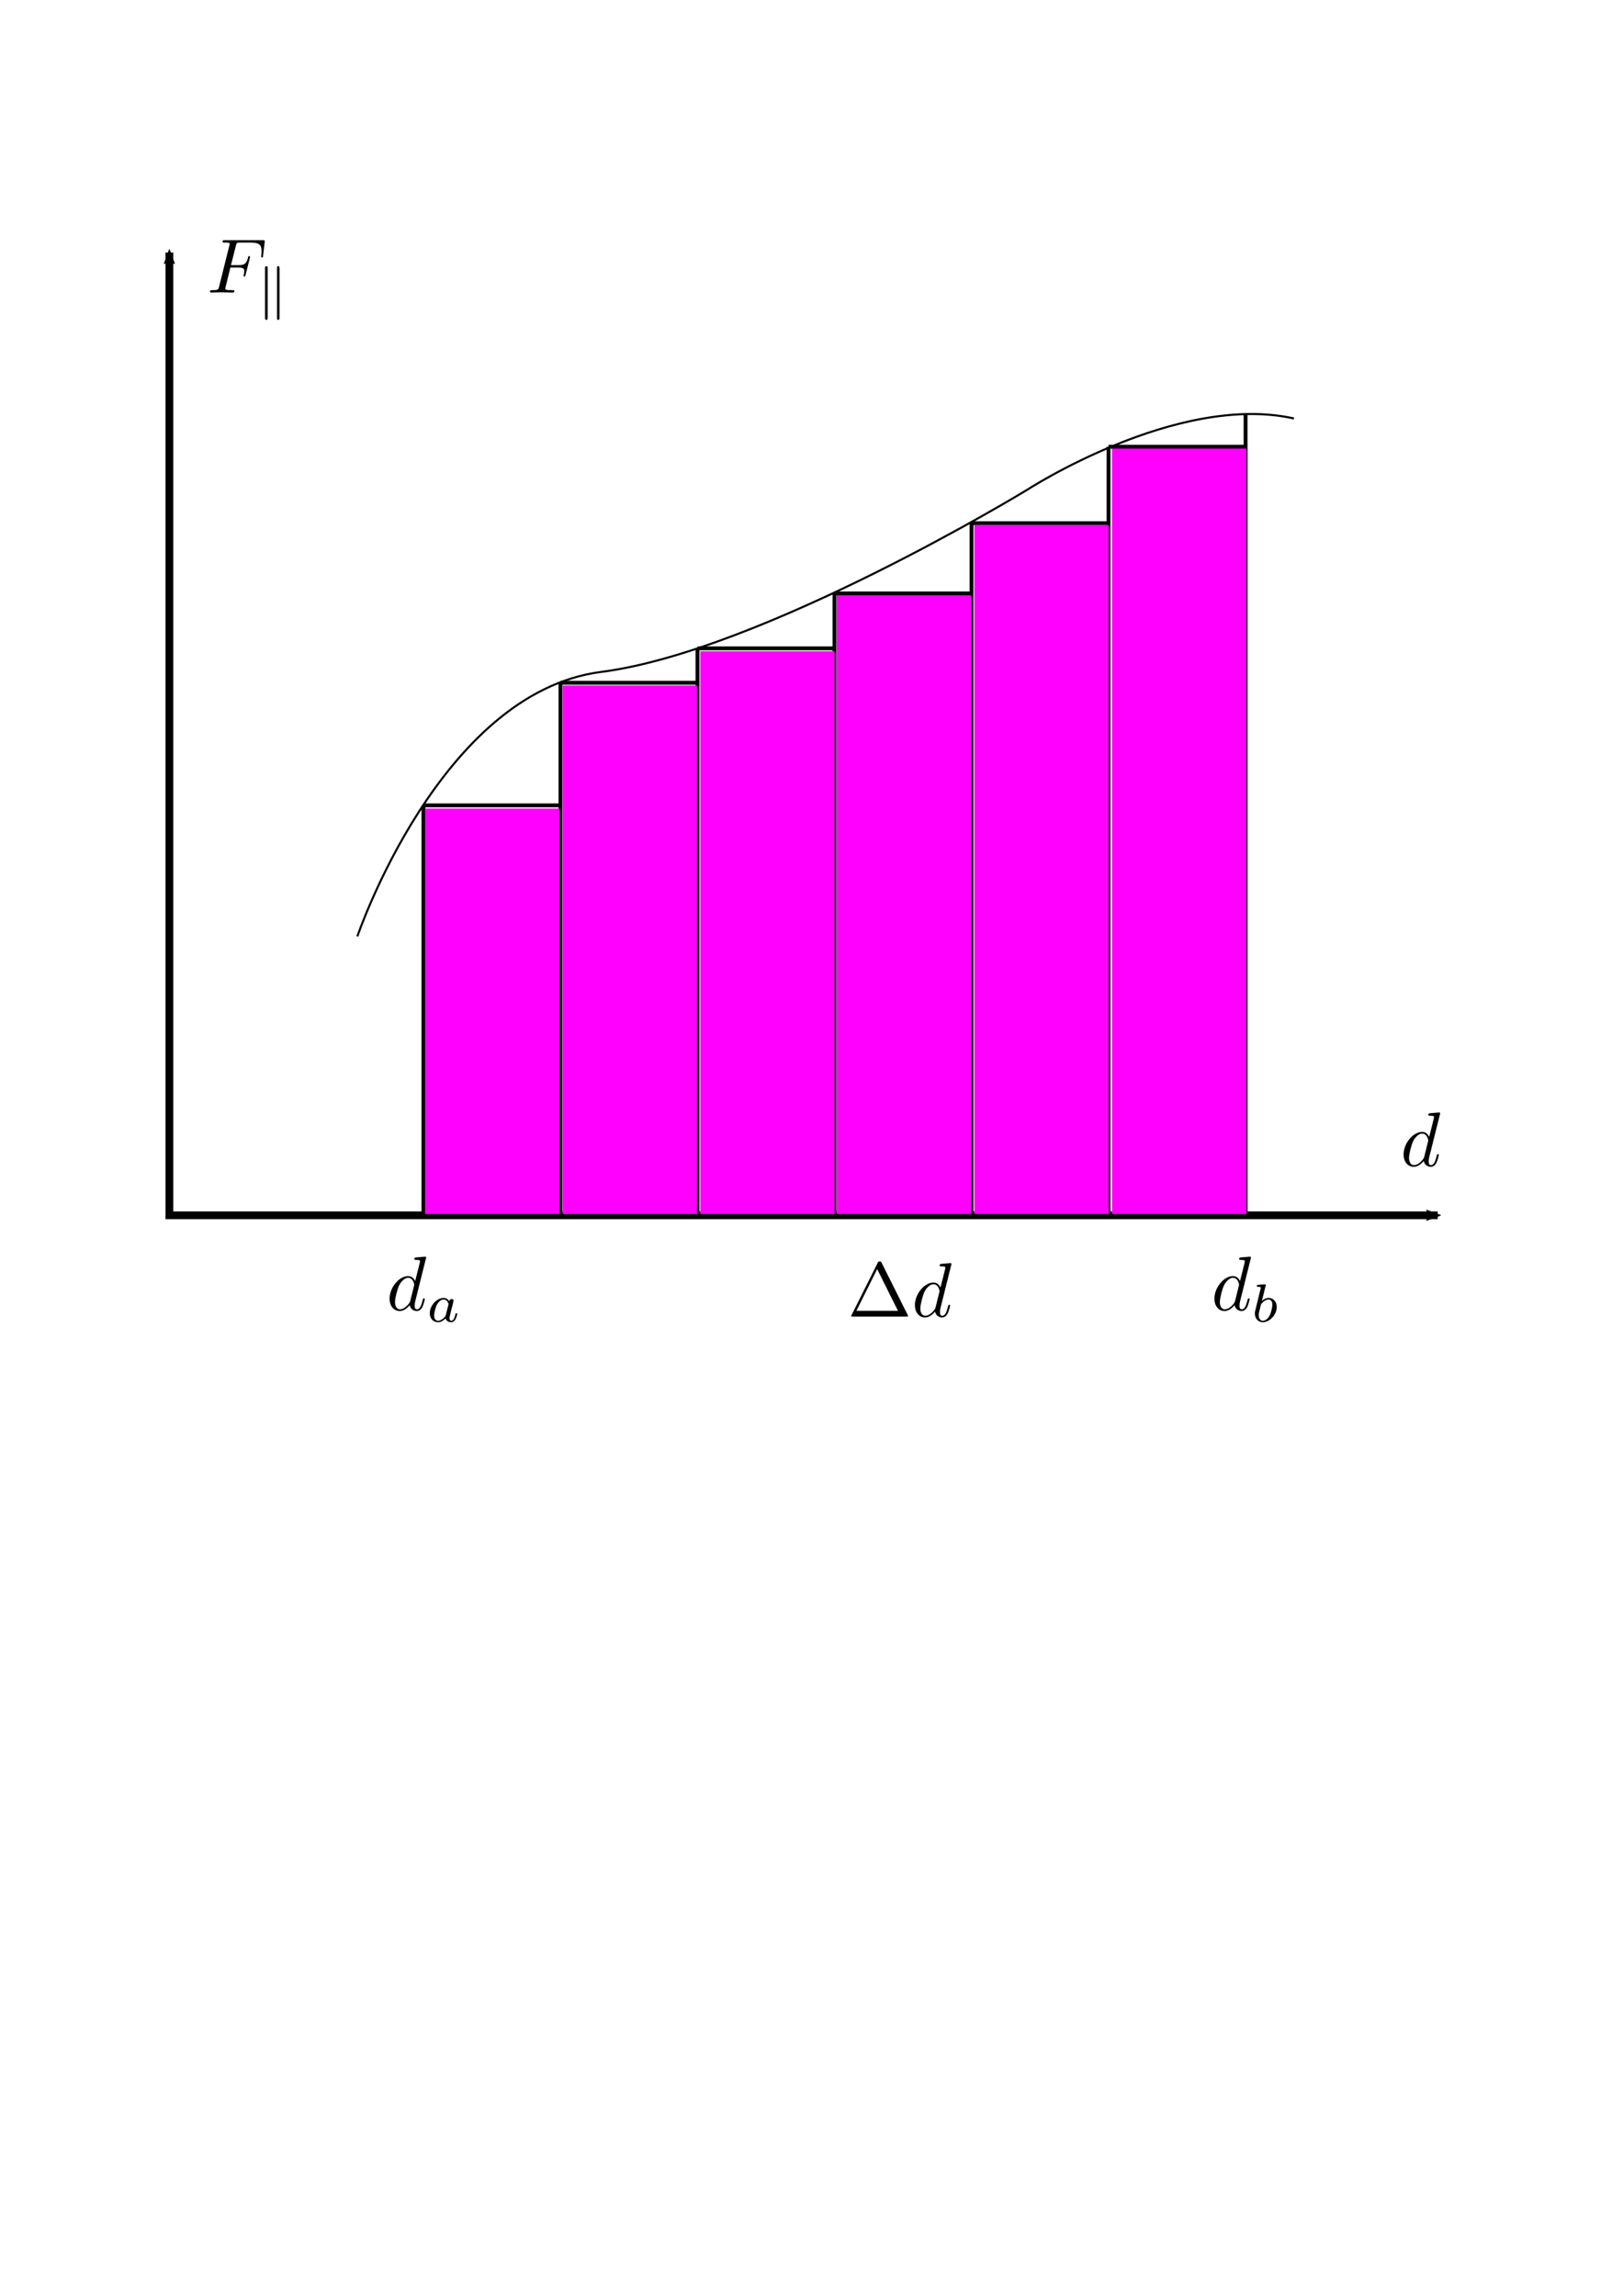 <?xml version="1.0" encoding="UTF-8" standalone="no"?>
<!-- Created with Inkscape (http://www.inkscape.org/) -->

<svg
   xmlns:ns1="http://www.iki.fi/pav/software/textext/"
   xmlns:dc="http://purl.org/dc/elements/1.1/"
   xmlns:cc="http://creativecommons.org/ns#"
   xmlns:rdf="http://www.w3.org/1999/02/22-rdf-syntax-ns#"
   xmlns:svg="http://www.w3.org/2000/svg"
   xmlns="http://www.w3.org/2000/svg"
   xmlns:sodipodi="http://sodipodi.sourceforge.net/DTD/sodipodi-0.dtd"
   xmlns:inkscape="http://www.inkscape.org/namespaces/inkscape"
   width="210mm"
   height="297mm"
   viewBox="0 0 210 297"
   version="1.1"
   id="svg8"
   inkscape:version="0.92.2 2405546, 2018-03-11"
   sodipodi:docname="f_d.svg">
  <sodipodi:namedview
     id="base"
     pagecolor="#ffffff"
     bordercolor="#666666"
     borderopacity="1.0"
     inkscape:pageopacity="0.0"
     inkscape:pageshadow="2"
     inkscape:zoom="1.4"
     inkscape:cx="179.36299"
     inkscape:cy="618.06575"
     inkscape:document-units="mm"
     inkscape:current-layer="layer1"
     showgrid="false"
     inkscape:window-width="1920"
     inkscape:window-height="1030"
     inkscape:window-x="0"
     inkscape:window-y="0"
     inkscape:window-maximized="1" />
  <defs
     id="defs2">
    <marker
       inkscape:isstock="true"
       style="overflow:visible"
       id="Arrow2Mstart"
       refX="0.0"
       refY="0.0"
       orient="auto"
       inkscape:stockid="Arrow2Mstart">
      <path
         transform="scale(0.6) translate(0,0)"
         d="M 8.719,4.034 L -2.207,0.016 L 8.719,-4.002 C 6.973,-1.63 6.983,1.616 8.719,4.034 z "
         style="fill-rule:evenodd;stroke-width:0.625;stroke-linejoin:round;stroke:#000000;stroke-opacity:1;fill:#000000;fill-opacity:1"
         id="path841" />
    </marker>
    <marker
       inkscape:isstock="true"
       style="overflow:visible;"
       id="Arrow2Mend"
       refX="0.0"
       refY="0.0"
       orient="auto"
       inkscape:stockid="Arrow2Mend">
      <path
         transform="scale(0.6) rotate(180) translate(0,0)"
         d="M 8.719,4.034 L -2.207,0.016 L 8.719,-4.002 C 6.973,-1.63 6.983,1.616 8.719,4.034 z "
         style="fill-rule:evenodd;stroke-width:0.625;stroke-linejoin:round;stroke:#000000;stroke-opacity:1;fill:#000000;fill-opacity:1"
         id="path844" />
    </marker>
  </defs>
  <g
     id="layer1"
     inkscape:groupmode="layer"
     inkscape:label="Layer 1">
    <path
       sodipodi:nodetypes="ccc"
       inkscape:connector-curvature="0"
       id="path815"
       d="m 186.02,157.218 -164.103,0 V 32.67"
       style="fill:none;stroke:#000000;stroke-width:1;stroke-linecap:butt;stroke-linejoin:miter;stroke-miterlimit:4;stroke-dasharray:none;stroke-opacity:1;marker-start:url(#Arrow2Mstart);marker-end:url(#Arrow2Mend)" />
    <path
       inkscape:connector-curvature="0"
       id="path1131"
       d="m 46.238,121.137 c 0,0 10.691,-31.538 31.538,-34.211 20.847,-2.673 55.058,-23.52 55.058,-23.52 0,0 19.471,-12.658 34.592,-9.269"
       style="fill:none;stroke:#000000;stroke-width:0.265px;stroke-linecap:butt;stroke-linejoin:miter;stroke-opacity:1" />
    <path
       sodipodi:nodetypes="cc"
       inkscape:connector-curvature="0"
       id="path1205"
       d="m 54.79,157.485 0,-53.297"
       style="fill:none;stroke:#000000;stroke-width:0.5;stroke-linecap:butt;stroke-linejoin:miter;stroke-opacity:1;stroke-miterlimit:4;stroke-dasharray:none" />
    <path
       sodipodi:nodetypes="cc"
       inkscape:connector-curvature="0"
       id="path1205-3"
       d="m 72.519,157.485 0,-69.161"
       style="fill:none;stroke:#000000;stroke-width:0.5;stroke-linecap:butt;stroke-linejoin:miter;stroke-opacity:1;stroke-miterlimit:4;stroke-dasharray:none" />
    <path
       sodipodi:nodetypes="cc"
       inkscape:connector-curvature="0"
       id="path1205-6"
       d="M 90.248,157.485 V 83.875"
       style="fill:none;stroke:#000000;stroke-width:0.5;stroke-linecap:butt;stroke-linejoin:miter;stroke-opacity:1;stroke-miterlimit:4;stroke-dasharray:none" />
    <path
       sodipodi:nodetypes="cc"
       inkscape:connector-curvature="0"
       id="path1205-7"
       d="m 107.977,157.485 0,-80.715"
       style="fill:none;stroke:#000000;stroke-width:0.5;stroke-linecap:butt;stroke-linejoin:miter;stroke-opacity:1;stroke-miterlimit:4;stroke-dasharray:none" />
    <path
       sodipodi:nodetypes="cc"
       inkscape:connector-curvature="0"
       id="path1205-5"
       d="m 125.706,157.485 0,-89.803"
       style="fill:none;stroke:#000000;stroke-width:0.5;stroke-linecap:butt;stroke-linejoin:miter;stroke-opacity:1;stroke-miterlimit:4;stroke-dasharray:none" />
    <path
       sodipodi:nodetypes="cc"
       inkscape:connector-curvature="0"
       id="path1205-35"
       d="m 143.435,157.485 0,-99.692"
       style="fill:none;stroke:#000000;stroke-width:0.5;stroke-linecap:butt;stroke-linejoin:miter;stroke-opacity:1;stroke-miterlimit:4;stroke-dasharray:none" />
    <path
       sodipodi:nodetypes="cc"
       inkscape:connector-curvature="0"
       id="path1205-62"
       d="m 161.164,157.485 0,-103.89"
       style="fill:none;stroke:#000000;stroke-width:0.5;stroke-linecap:butt;stroke-linejoin:miter;stroke-opacity:1;stroke-miterlimit:4;stroke-dasharray:none" />
    <g
       id="g1277"
       ns1:scale="1.0"
       ns1:preamble="/home/malaspor/.config/inkscape/extensions/default_packages.tex"
       ns1:text="$\\Delta d$"
       ns1:converter="pdf2svg"
       ns1:textextver="0.8"
       transform="translate(-39.042,35.559)">
      <g
         id="surface1">
        <g
           id="g1270"
           style="fill:#000000;fill-opacity:1">
          <path
             id="path1268"
             transform="translate(148.712,134.765)"
             d="m 4.406,-6.953 c -0.062,-0.141 -0.094,-0.188 -0.266,-0.188 -0.156,0 -0.188,0.047 -0.25,0.188 l -3.375,6.75 C 0.469,-0.109 0.469,-0.094 0.469,-0.078 0.469,0 0.531,0 0.688,0 h 6.922 c 0.156,0 0.219,0 0.219,-0.078 0,-0.016 0,-0.031 -0.047,-0.125 z m -0.578,0.812 2.688,5.391 h -5.375 z m 0,0"
             style="stroke:none"
             inkscape:connector-curvature="0" />
        </g>
        <g
           id="g1274"
           style="fill:#000000;fill-opacity:1">
          <path
             id="path1272"
             transform="translate(157.015,134.765)"
             d="m 5.141,-6.812 c 0,0 0,-0.109 -0.125,-0.109 -0.156,0 -1.094,0.094 -1.266,0.109 -0.078,0.016 -0.141,0.062 -0.141,0.188 0,0.125 0.094,0.125 0.234,0.125 0.484,0 0.5,0.062 0.5,0.172 L 4.312,-6.125 3.719,-3.766 C 3.531,-4.141 3.25,-4.406 2.797,-4.406 c -1.156,0 -2.391,1.469 -2.391,2.922 0,0.938 0.547,1.594 1.312,1.594 0.203,0 0.703,-0.047 1.297,-0.75 0.078,0.422 0.438,0.75 0.906,0.75 0.359,0 0.578,-0.234 0.75,-0.547 0.156,-0.359 0.297,-0.969 0.297,-0.984 0,-0.109 -0.094,-0.109 -0.125,-0.109 -0.094,0 -0.109,0.047 -0.141,0.188 -0.172,0.641 -0.344,1.234 -0.75,1.234 -0.281,0 -0.297,-0.266 -0.297,-0.453 0,-0.25 0.016,-0.312 0.047,-0.484 z m -2.062,5.625 C 3.016,-1 3.016,-0.984 2.875,-0.812 2.438,-0.266 2.031,-0.109 1.75,-0.109 c -0.5,0 -0.641,-0.547 -0.641,-0.938 0,-0.5 0.312,-1.719 0.547,-2.188 0.312,-0.578 0.75,-0.953 1.156,-0.953 0.641,0 0.781,0.812 0.781,0.875 0,0.062 -0.016,0.125 -0.031,0.172 z m 0,0"
             style="stroke:none"
             inkscape:connector-curvature="0" />
        </g>
      </g>
    </g>
    <g
       transform="translate(-98.71,34.726)"
       ns1:textextver="0.8"
       ns1:converter="pdf2svg"
       ns1:text="$d_a$"
       ns1:preamble="/home/malaspor/.config/inkscape/extensions/default_packages.tex"
       ns1:scale="1.0"
       id="g1335">
      <g
         id="g1333">
        <g
           style="fill:#000000;fill-opacity:1"
           id="g1327">
          <path
             inkscape:connector-curvature="0"
             style="stroke:none"
             d="m 5.141,-6.812 c 0,0 0,-0.109 -0.125,-0.109 -0.156,0 -1.094,0.094 -1.266,0.109 -0.078,0.016 -0.141,0.062 -0.141,0.188 0,0.125 0.094,0.125 0.234,0.125 0.484,0 0.5,0.062 0.5,0.172 L 4.312,-6.125 3.719,-3.766 C 3.531,-4.141 3.25,-4.406 2.797,-4.406 c -1.156,0 -2.391,1.469 -2.391,2.922 0,0.938 0.547,1.594 1.312,1.594 0.203,0 0.703,-0.047 1.297,-0.75 0.078,0.422 0.438,0.75 0.906,0.75 0.359,0 0.578,-0.234 0.75,-0.547 0.156,-0.359 0.297,-0.969 0.297,-0.984 0,-0.109 -0.094,-0.109 -0.125,-0.109 -0.094,0 -0.109,0.047 -0.141,0.188 -0.172,0.641 -0.344,1.234 -0.75,1.234 -0.281,0 -0.297,-0.266 -0.297,-0.453 0,-0.25 0.016,-0.312 0.047,-0.484 z m -2.062,5.625 C 3.016,-1 3.016,-0.984 2.875,-0.812 2.438,-0.266 2.031,-0.109 1.75,-0.109 c -0.5,0 -0.641,-0.547 -0.641,-0.938 0,-0.5 0.312,-1.719 0.547,-2.188 0.312,-0.578 0.75,-0.953 1.156,-0.953 0.641,0 0.781,0.812 0.781,0.875 0,0.062 -0.016,0.125 -0.031,0.172 z m 0,0"
             transform="translate(148.712,134.765)"
             id="path1325" />
        </g>
        <g
           style="fill:#000000;fill-opacity:1"
           id="g1331">
          <path
             inkscape:connector-curvature="0"
             style="stroke:none"
             d="m 2.938,-2.656 c -0.141,-0.234 -0.375,-0.422 -0.719,-0.422 -0.891,0 -1.797,0.984 -1.797,1.984 0,0.688 0.453,1.156 1.062,1.156 0.375,0 0.703,-0.203 0.984,-0.484 C 2.594,0 3,0.062 3.188,0.062 c 0.25,0 0.422,-0.141 0.547,-0.359 0.156,-0.281 0.25,-0.672 0.25,-0.703 0,-0.094 -0.094,-0.094 -0.109,-0.094 -0.109,0 -0.109,0.031 -0.156,0.219 C 3.625,-0.531 3.5,-0.125 3.203,-0.125 3.031,-0.125 2.969,-0.281 2.969,-0.469 c 0,-0.109 0.062,-0.375 0.109,-0.547 0.047,-0.188 0.125,-0.469 0.156,-0.625 L 3.375,-2.172 C 3.422,-2.359 3.5,-2.688 3.5,-2.719 3.5,-2.875 3.375,-2.938 3.266,-2.938 c -0.125,0 -0.281,0.078 -0.328,0.281 z M 2.5,-0.875 C 2.453,-0.672 2.297,-0.531 2.141,-0.406 2.078,-0.344 1.797,-0.125 1.5,-0.125 c -0.266,0 -0.516,-0.188 -0.516,-0.672 0,-0.375 0.203,-1.141 0.375,-1.422 0.312,-0.562 0.672,-0.656 0.859,-0.656 0.484,0 0.625,0.531 0.625,0.609 0,0.016 -0.016,0.078 -0.016,0.094 z m 0,0"
             transform="translate(153.898,136.259)"
             id="path1329" />
        </g>
      </g>
    </g>
    <g
       id="g1405"
       ns1:scale="1.0"
       ns1:preamble="/home/malaspor/.config/inkscape/extensions/default_packages.tex"
       ns1:text="$d_b$"
       ns1:converter="pdf2svg"
       ns1:textextver="0.8"
       transform="translate(8.015,34.726)">
      <g
         id="g1403">
        <g
           id="g1397"
           style="fill:#000000;fill-opacity:1">
          <path
             id="path1395"
             transform="translate(148.712,134.765)"
             d="m 5.141,-6.812 c 0,0 0,-0.109 -0.125,-0.109 -0.156,0 -1.094,0.094 -1.266,0.109 -0.078,0.016 -0.141,0.062 -0.141,0.188 0,0.125 0.094,0.125 0.234,0.125 0.484,0 0.5,0.062 0.5,0.172 L 4.312,-6.125 3.719,-3.766 C 3.531,-4.141 3.25,-4.406 2.797,-4.406 c -1.156,0 -2.391,1.469 -2.391,2.922 0,0.938 0.547,1.594 1.312,1.594 0.203,0 0.703,-0.047 1.297,-0.75 0.078,0.422 0.438,0.75 0.906,0.75 0.359,0 0.578,-0.234 0.75,-0.547 0.156,-0.359 0.297,-0.969 0.297,-0.984 0,-0.109 -0.094,-0.109 -0.125,-0.109 -0.094,0 -0.109,0.047 -0.141,0.188 -0.172,0.641 -0.344,1.234 -0.75,1.234 -0.281,0 -0.297,-0.266 -0.297,-0.453 0,-0.25 0.016,-0.312 0.047,-0.484 z m -2.062,5.625 C 3.016,-1 3.016,-0.984 2.875,-0.812 2.438,-0.266 2.031,-0.109 1.75,-0.109 c -0.5,0 -0.641,-0.547 -0.641,-0.938 0,-0.5 0.312,-1.719 0.547,-2.188 0.312,-0.578 0.75,-0.953 1.156,-0.953 0.641,0 0.781,0.812 0.781,0.875 0,0.062 -0.016,0.125 -0.031,0.172 z m 0,0"
             style="stroke:none"
             inkscape:connector-curvature="0" />
        </g>
        <g
           id="g1401"
           style="fill:#000000;fill-opacity:1">
          <path
             id="path1399"
             transform="translate(153.898,136.259)"
             d="m 1.844,-4.625 c 0,-0.016 0.031,-0.109 0.031,-0.109 0,-0.047 -0.031,-0.109 -0.125,-0.109 -0.141,0 -0.719,0.062 -0.891,0.078 -0.047,0 -0.156,0.016 -0.156,0.156 0,0.094 0.109,0.094 0.188,0.094 0.328,0 0.328,0.062 0.328,0.109 0,0.047 -0.062,0.328 -0.109,0.484 l -0.156,0.641 c -0.062,0.25 -0.438,1.766 -0.453,1.859 -0.047,0.172 -0.047,0.266 -0.047,0.344 0,0.703 0.453,1.141 1.031,1.141 0.875,0 1.797,-0.938 1.797,-1.969 0,-0.812 -0.562,-1.172 -1.047,-1.172 -0.359,0 -0.672,0.203 -0.875,0.391 z m -0.359,4.5 c -0.328,0 -0.531,-0.297 -0.531,-0.719 0,-0.25 0.062,-0.484 0.266,-1.281 C 1.25,-2.25 1.25,-2.266 1.391,-2.422 1.656,-2.719 1.969,-2.875 2.219,-2.875 c 0.266,0 0.5,0.203 0.5,0.672 0,0.281 -0.141,1 -0.359,1.406 C 2.188,-0.453 1.844,-0.125 1.484,-0.125 Z m 0,0"
             style="stroke:none"
             inkscape:connector-curvature="0" />
        </g>
      </g>
    </g>
    <path
       style="fill:none;stroke:#000000;stroke-width:0.5;stroke-linecap:butt;stroke-linejoin:miter;stroke-opacity:1;stroke-miterlimit:4;stroke-dasharray:none"
       d="M 54.79,104.188 H 72.697"
       id="path1443"
       inkscape:connector-curvature="0" />
    <path
       style="fill:none;stroke:#000000;stroke-width:0.5;stroke-linecap:butt;stroke-linejoin:miter;stroke-opacity:1;stroke-miterlimit:4;stroke-dasharray:none"
       d="M 72.519,88.325 H 90.426"
       id="path1443-9"
       inkscape:connector-curvature="0" />
    <path
       style="fill:none;stroke:#000000;stroke-width:0.5;stroke-linecap:butt;stroke-linejoin:miter;stroke-opacity:1;stroke-miterlimit:4;stroke-dasharray:none"
       d="M 90.248,83.875 H 108.155"
       id="path1443-1"
       inkscape:connector-curvature="0" />
    <path
       style="fill:none;stroke:#000000;stroke-width:0.5;stroke-linecap:butt;stroke-linejoin:miter;stroke-opacity:1;stroke-miterlimit:4;stroke-dasharray:none"
       d="m 107.977,76.77 h 17.907"
       id="path1443-2"
       inkscape:connector-curvature="0" />
    <path
       style="fill:none;stroke:#000000;stroke-width:0.5;stroke-linecap:butt;stroke-linejoin:miter;stroke-opacity:1;stroke-miterlimit:4;stroke-dasharray:none"
       d="m 125.706,67.683 h 17.907"
       id="path1443-7"
       inkscape:connector-curvature="0" />
    <path
       style="fill:none;stroke:#000000;stroke-width:0.5;stroke-linecap:butt;stroke-linejoin:miter;stroke-opacity:1;stroke-miterlimit:4;stroke-dasharray:none"
       d="M 143.435,57.794 H 161.342"
       id="path1443-0"
       inkscape:connector-curvature="0" />
    <g
       transform="translate(32.493,16.072)"
       ns1:textextver="0.8"
       ns1:converter="pdf2svg"
       ns1:text="$d$"
       ns1:preamble="/home/malaspor/.config/inkscape/extensions/default_packages.tex"
       ns1:scale="1.0"
       id="g1542">
      <g
         id="g1540">
        <g
           style="fill:#000000;fill-opacity:1"
           id="g1538">
          <path
             inkscape:connector-curvature="0"
             style="stroke:none"
             d="m 5.141,-6.812 c 0,0 0,-0.109 -0.125,-0.109 -0.156,0 -1.094,0.094 -1.266,0.109 -0.078,0.016 -0.141,0.062 -0.141,0.188 0,0.125 0.094,0.125 0.234,0.125 0.484,0 0.5,0.062 0.5,0.172 L 4.312,-6.125 3.719,-3.766 C 3.531,-4.141 3.25,-4.406 2.797,-4.406 c -1.156,0 -2.391,1.469 -2.391,2.922 0,0.938 0.547,1.594 1.312,1.594 0.203,0 0.703,-0.047 1.297,-0.75 0.078,0.422 0.438,0.75 0.906,0.75 0.359,0 0.578,-0.234 0.75,-0.547 0.156,-0.359 0.297,-0.969 0.297,-0.984 0,-0.109 -0.094,-0.109 -0.125,-0.109 -0.094,0 -0.109,0.047 -0.141,0.188 -0.172,0.641 -0.344,1.234 -0.75,1.234 -0.281,0 -0.297,-0.266 -0.297,-0.453 0,-0.25 0.016,-0.312 0.047,-0.484 z m -2.062,5.625 C 3.016,-1 3.016,-0.984 2.875,-0.812 2.438,-0.266 2.031,-0.109 1.75,-0.109 c -0.5,0 -0.641,-0.547 -0.641,-0.938 0,-0.5 0.312,-1.719 0.547,-2.188 0.312,-0.578 0.75,-0.953 1.156,-0.953 0.641,0 0.781,0.812 0.781,0.875 0,0.062 -0.016,0.125 -0.031,0.172 z m 0,0"
             transform="translate(148.712,134.765)"
             id="path1536" />
        </g>
      </g>
    </g>
    <g
       id="g1644"
       ns1:scale="1.0"
       ns1:preamble="/home/malaspor/.config/inkscape/extensions/default_packages.tex"
       ns1:text="$F_\\parallel$"
       ns1:converter="pdf2svg"
       ns1:textextver="0.8"
       transform="translate(-121.92,-96.916)">
      <g
         id="g1642">
        <g
           id="g1636"
           style="fill:#000000;fill-opacity:1">
          <path
             id="path1634"
             transform="translate(148.712,134.765)"
             d="m 3.016,-3.234 h 0.969 c 0.75,0 0.828,0.156 0.828,0.438 0,0.078 0,0.188 -0.062,0.5 C 4.719,-2.25 4.719,-2.219 4.719,-2.188 c 0,0.078 0.062,0.109 0.109,0.109 0.109,0 0.109,-0.031 0.156,-0.203 L 5.531,-4.453 C 5.562,-4.562 5.562,-4.578 5.562,-4.609 5.562,-4.625 5.547,-4.719 5.438,-4.719 5.344,-4.719 5.328,-4.672 5.297,-4.5 5.078,-3.734 4.859,-3.547 4,-3.547 H 3.094 l 0.641,-2.531 C 3.828,-6.438 3.844,-6.469 4.281,-6.469 h 1.312 c 1.219,0 1.453,0.328 1.453,1.094 0,0.234 0,0.266 -0.031,0.547 C 7,-4.703 7,-4.688 7,-4.656 c 0,0.047 0.031,0.125 0.125,0.125 0.109,0 0.109,-0.062 0.125,-0.25 L 7.453,-6.516 C 7.484,-6.781 7.438,-6.781 7.188,-6.781 H 2.297 c -0.188,0 -0.297,0 -0.297,0.203 0,0.109 0.094,0.109 0.281,0.109 0.375,0 0.656,0 0.656,0.172 0,0.047 0,0.062 -0.062,0.25 L 1.562,-0.781 c -0.094,0.391 -0.109,0.469 -0.906,0.469 -0.172,0 -0.281,0 -0.281,0.188 C 0.375,0 0.5,0 0.531,0 0.812,0 1.562,-0.031 1.844,-0.031 2.172,-0.031 3,0 3.328,0 3.422,0 3.531,0 3.531,-0.188 3.531,-0.266 3.484,-0.297 3.484,-0.297 3.453,-0.312 3.422,-0.312 3.203,-0.312 c -0.219,0 -0.266,0 -0.516,-0.016 -0.297,-0.031 -0.328,-0.078 -0.328,-0.203 0,-0.016 0,-0.078 0.047,-0.219 z m 0,0"
             style="stroke:none"
             inkscape:connector-curvature="0" />
        </g>
        <g
           id="g1640"
           style="fill:#000000;fill-opacity:1">
          <path
             id="path1638"
             transform="translate(155.119,136.564)"
             d="m 1.438,-4.969 c 0,-0.094 0,-0.25 -0.172,-0.25 -0.172,0 -0.172,0.172 -0.172,0.297 V 1.438 c 0,0.125 0,0.297 0.172,0.297 0.172,0 0.172,-0.156 0.172,-0.266 z m 1.531,0.047 c 0,-0.125 0,-0.297 -0.172,-0.297 -0.156,0 -0.156,0.156 -0.156,0.25 v 6.438 c 0,0.109 0,0.266 0.156,0.266 0.172,0 0.172,-0.172 0.172,-0.297 z m 0,0"
             style="stroke:none"
             inkscape:connector-curvature="0" />
        </g>
      </g>
    </g>
    <path
       style="opacity:1;fill:#ff00ff;fill-opacity:1;stroke:#ff00ff;stroke-width:0.954;stroke-miterlimit:4;stroke-dasharray:none;stroke-dashoffset:0;stroke-opacity:1"
       d="m 208.029,493.69 v -98.49 h 32.325 32.325 v 98.49 98.49 h -32.325 -32.325 z"
       id="path1710"
       inkscape:connector-curvature="0"
       transform="scale(0.265)" />
    <path
       style="opacity:1;fill:#ff00ff;fill-opacity:1;stroke:#ff00ff;stroke-width:0.954;stroke-miterlimit:4;stroke-dasharray:none;stroke-dashoffset:0;stroke-opacity:1"
       d="M 275.205,463.638 V 335.096 h 32.325 32.325 V 463.638 592.18 H 307.529 275.205 Z"
       id="path1712"
       inkscape:connector-curvature="0"
       transform="scale(0.265)" />
    <path
       style="opacity:1;fill:#ff00ff;fill-opacity:1;stroke:#ff00ff;stroke-width:0.954;stroke-miterlimit:4;stroke-dasharray:none;stroke-dashoffset:0;stroke-opacity:1"
       d="M 342.38,455.305 V 318.429 h 32.325 32.325 v 136.876 136.876 h -32.325 -32.325 z"
       id="path1714"
       inkscape:connector-curvature="0"
       transform="scale(0.265)" />
    <path
       style="opacity:1;fill:#ff00ff;fill-opacity:1;stroke:#ff00ff;stroke-width:0.954;stroke-miterlimit:4;stroke-dasharray:none;stroke-dashoffset:0;stroke-opacity:1"
       d="M 409.05,441.668 V 291.155 h 32.325 32.325 v 150.513 150.513 h -32.325 -32.325 z"
       id="path1716"
       inkscape:connector-curvature="0"
       transform="scale(0.265)" />
    <path
       style="opacity:1;fill:#ff00ff;fill-opacity:1;stroke:#ff00ff;stroke-width:0.954;stroke-miterlimit:4;stroke-dasharray:none;stroke-dashoffset:0;stroke-opacity:1"
       d="M 476.225,424.495 V 256.81 h 32.325 32.325 v 167.685 167.685 h -32.325 -32.325 z"
       id="path1718"
       inkscape:connector-curvature="0"
       transform="scale(0.265)" />
    <path
       style="opacity:1;fill:#ff00ff;fill-opacity:1;stroke:#ff00ff;stroke-width:0.954;stroke-miterlimit:4;stroke-dasharray:none;stroke-dashoffset:0;stroke-opacity:1"
       d="M 543.4,405.807 V 219.434 H 575.725 608.05 V 405.807 592.18 H 575.725 543.4 Z"
       id="path1720"
       inkscape:connector-curvature="0"
       transform="scale(0.265)" />
  </g>
</svg>
